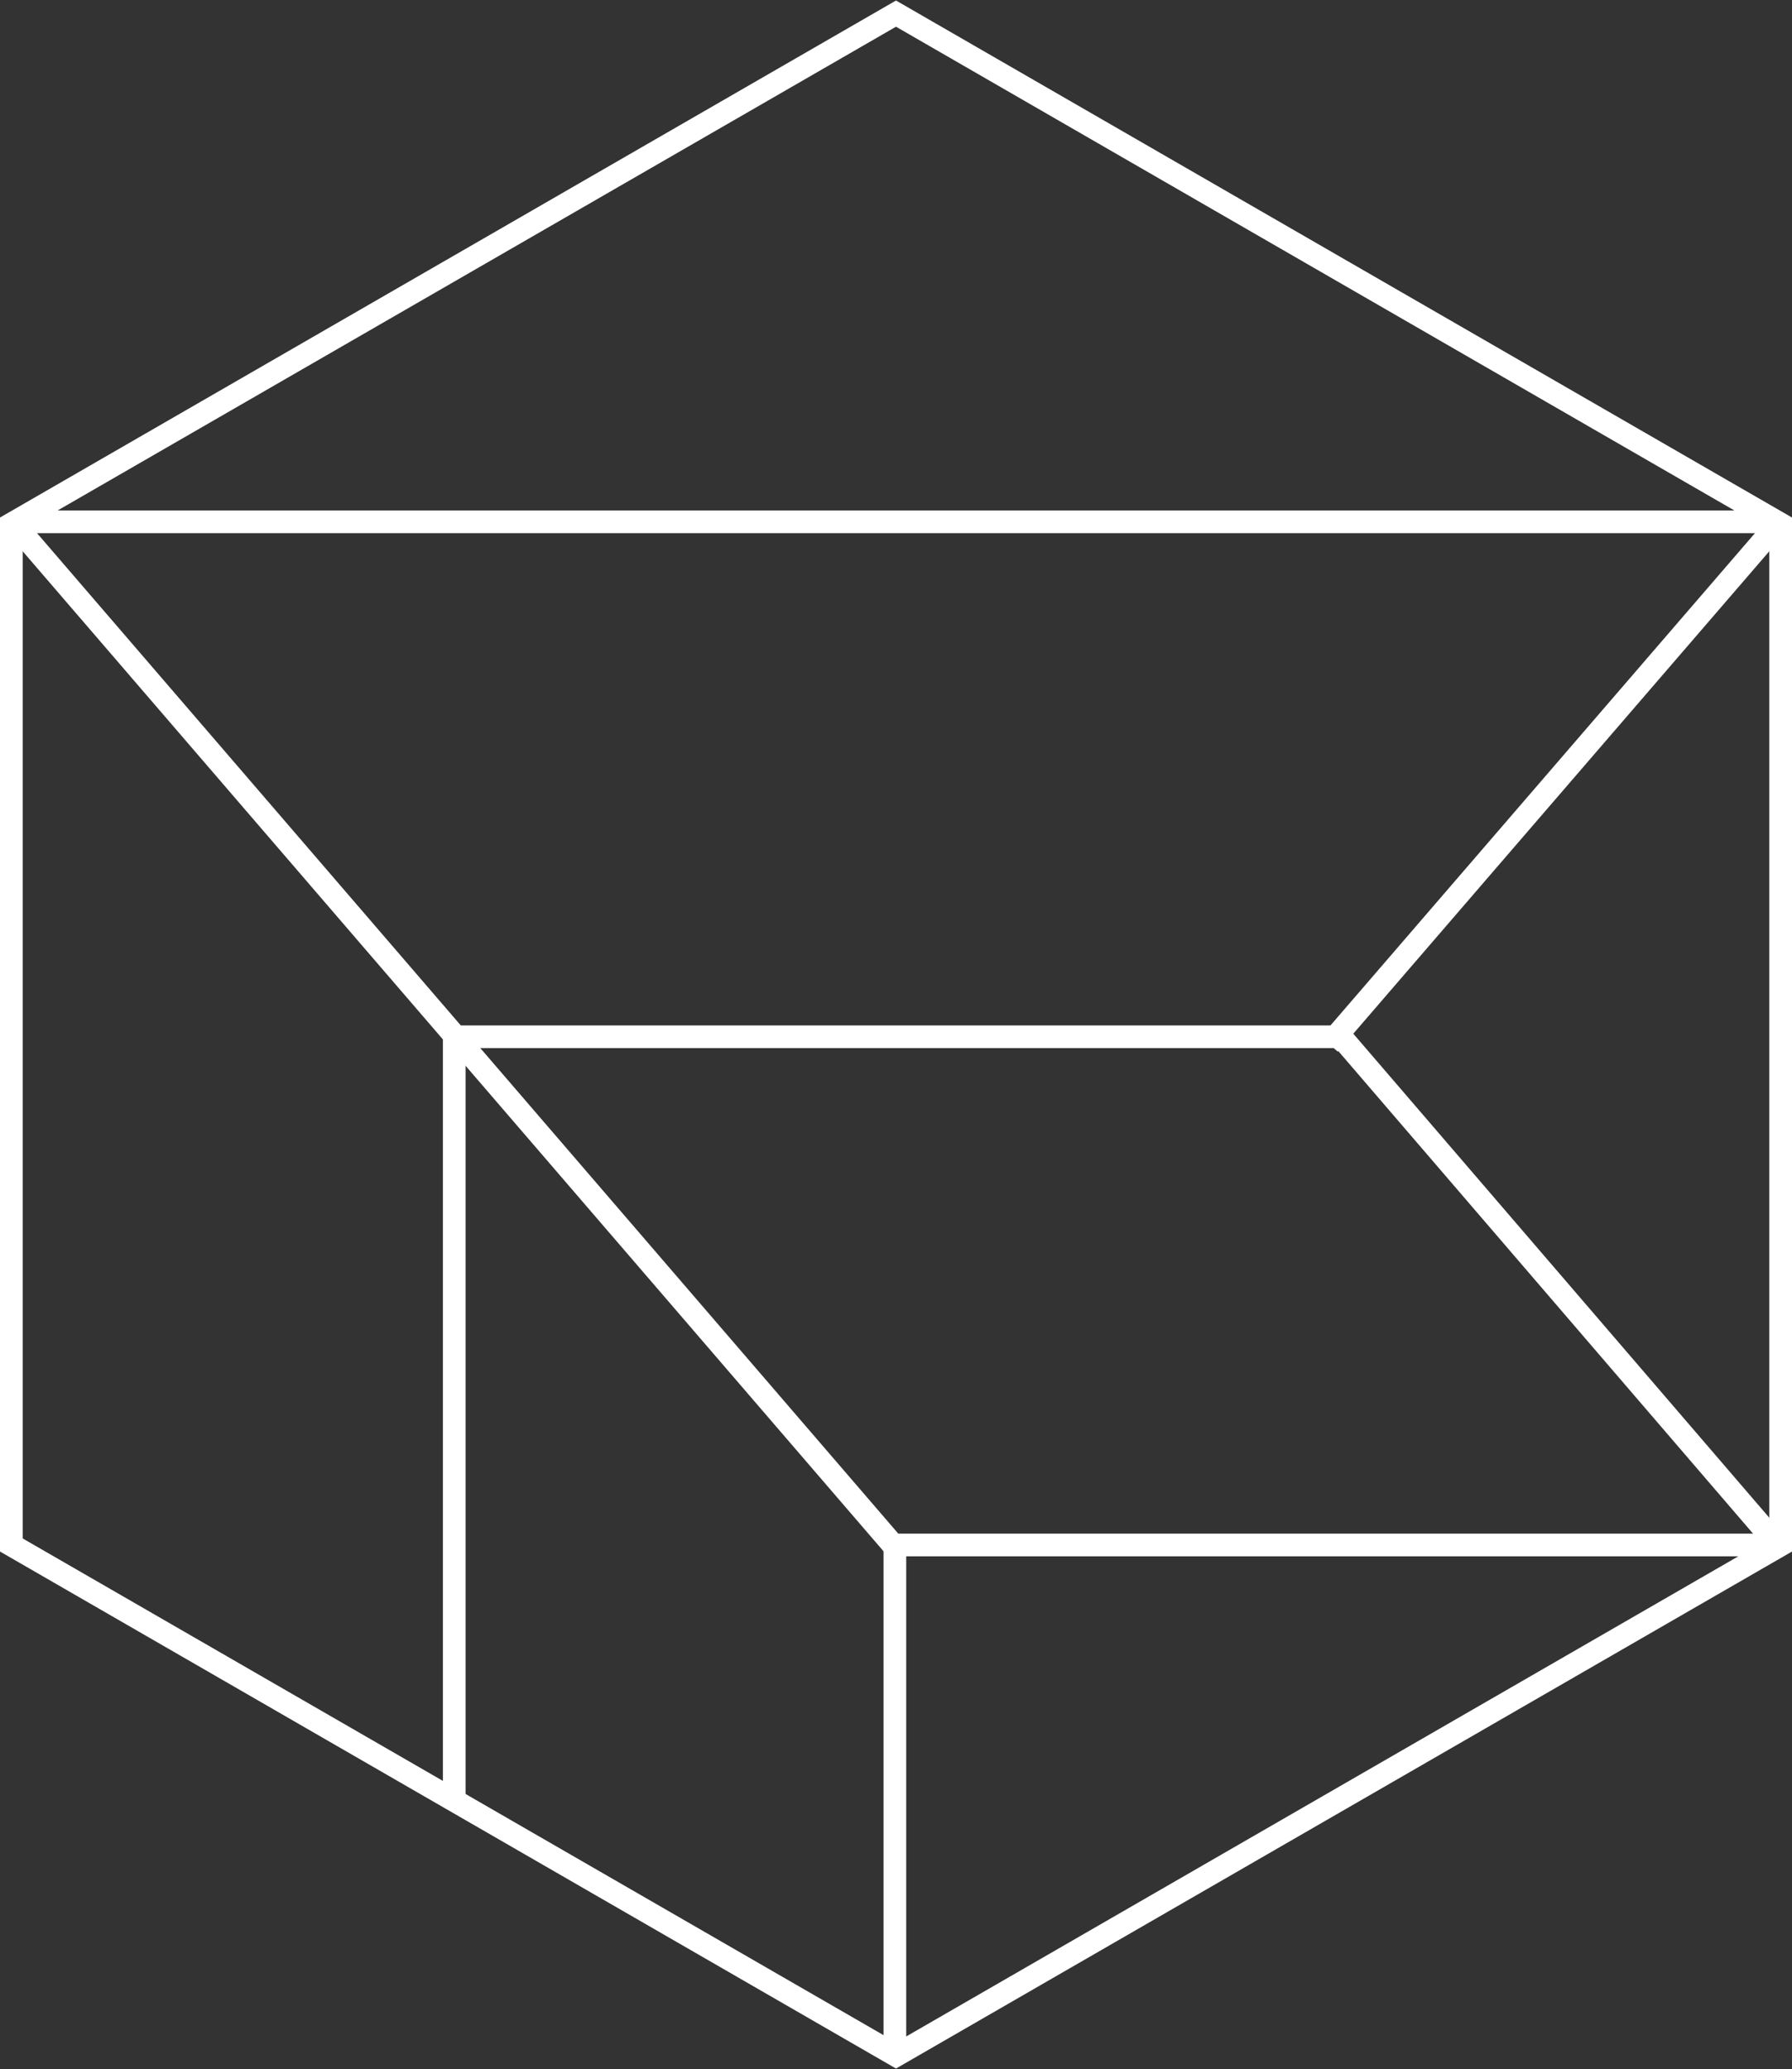 <?xml version="1.0" encoding="UTF-8"?>
<svg width="790px" height="912px" viewBox="0 0 790 912" version="1.1" xmlns="http://www.w3.org/2000/svg" xmlns:xlink="http://www.w3.org/1999/xlink">
    <rect x="0" y="0" width="790" height="912" fill="#333333" stroke="none"/>
    <!-- Generator: Sketch 43.1 (39012) - http://www.bohemiancoding.com/sketch -->
    <title>Insidae Logo</title>
    <desc>Created with Sketch.</desc>
    <defs></defs>
    <g id="Insidae-Logo" stroke="none" stroke-width="1" fill="none" fill-rule="evenodd">
        <g id="1024" stroke="#FFFFFF">
            <g id="Logo" transform="translate(5, 6)">
                <g id="Original-Line-work">
                    <polygon id="Hexagon" stroke-width="10" points="390 5.68434189e-14 780 225 780 675 390 900 2.27373675e-13 675 -2.84217094e-14 225"></polygon>
                    <path d="M389.502,891.04 L389.502,675.498" id="MiddleVertical" stroke-width="10" stroke-linecap="square"></path>
                    <path d="M390,675 L773.027,675" id="BottomHorizontal" stroke-width="10" stroke-linecap="square"></path>
                    <path d="M390,676.493 L2.989,226.991" id="LongDiagonal" stroke-width="10" stroke-linecap="square"></path>
                    <path d="M6.973,224.004 L773.027,224.004" id="TopHorizontal" stroke-width="10" stroke-linecap="square"></path>
                    <path d="M195.249,781.527 L195.249,451.493" id="LeftVertical" stroke-width="10" stroke-linecap="square"></path>
                    <path d="M195.747,450.996 L584.751,450.996" id="MiddleHorizontal" stroke-width="10" stroke-linecap="square"></path>
                    <path d="M777.011,673.009 L588.736,453.982" id="RightLowerDiagonal" stroke-width="10" stroke-linecap="square"></path>
                    <path d="M584.253,450.498 L777.011,226.991" id="RightUpperDiagonal" stroke-width="10" stroke-linecap="square"></path>
                </g>
            </g>
        </g>
    </g>
</svg>